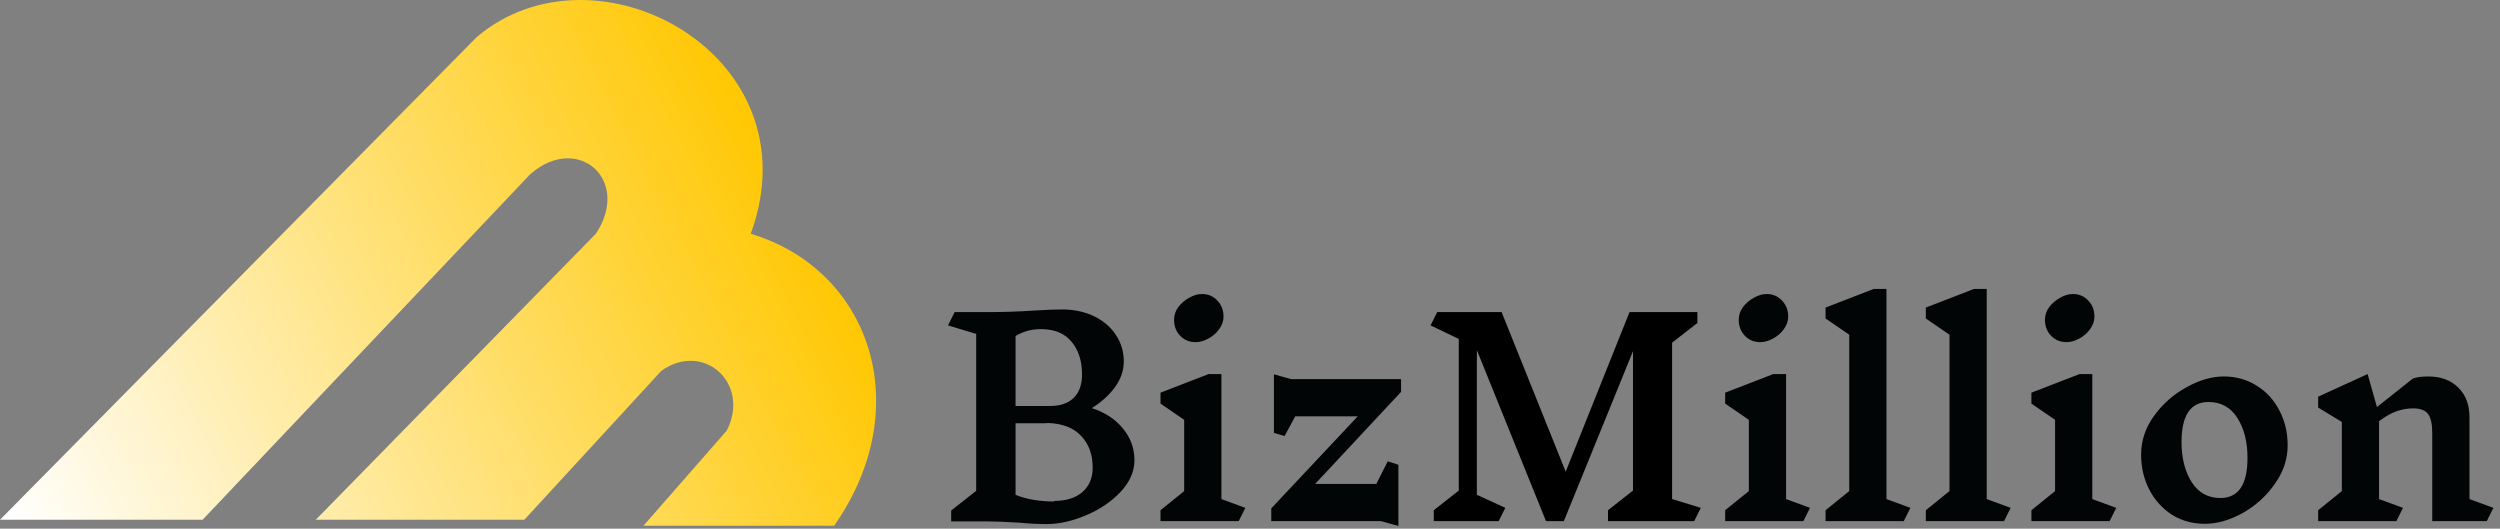 <svg width="331" height="70" viewBox="0 0 331 70" fill="none" xmlns="http://www.w3.org/2000/svg">
<rect x="0" y="0" width="331" height="70" fill="#808080" stroke="none"/>
<path d="M0 68.817H26.822L70.21 23.063C76.521 17.541 83.621 23.852 78.887 30.951L41.81 68.817H69.421L87.565 49.096C93.087 45.151 99.398 50.673 96.243 56.984L85.198 69.606H110.442C121.487 53.829 115.176 35.685 99.398 30.951C108.076 7.285 78.887 -8.492 63.11 4.919L0 68.817Z" fill="url(#paint0_linear_1982_4378)"/>
<path d="M144.565 54.034C146.303 54.597 147.676 55.501 148.685 56.745C149.695 57.966 150.2 59.363 150.2 60.936C150.2 62.415 149.589 63.812 148.368 65.126C147.148 66.418 145.622 67.451 143.791 68.225C141.959 69 140.222 69.387 138.579 69.387C137.405 69.387 136.255 69.329 135.128 69.211C133.25 69.094 131.794 69.035 130.761 69.035H125.937V67.591L129.247 64.986V44.209L125.514 43.082L126.395 41.321H130.726C132.862 41.321 134.963 41.251 137.029 41.11C138.626 41.016 139.8 40.969 140.551 40.969C142.194 40.969 143.638 41.274 144.882 41.885C146.126 42.495 147.089 43.329 147.77 44.385C148.451 45.418 148.791 46.58 148.791 47.871C148.791 49.045 148.404 50.172 147.629 51.252C146.854 52.308 145.833 53.236 144.565 54.034ZM143.262 49.597C143.262 47.813 142.805 46.369 141.889 45.265C140.973 44.139 139.612 43.575 137.804 43.575C136.583 43.575 135.468 43.88 134.459 44.491V53.752H139.037C140.375 53.752 141.408 53.4 142.136 52.696C142.887 51.968 143.262 50.935 143.262 49.597ZM139.565 66.324C141.138 66.324 142.382 65.936 143.298 65.162C144.213 64.363 144.671 63.283 144.671 61.922C144.671 60.185 144.166 58.788 143.157 57.731C142.171 56.651 140.703 56.076 138.755 56.006C138.591 56.029 138.356 56.041 138.051 56.041H134.459V65.514C135.891 66.101 137.593 66.394 139.565 66.394V66.324ZM164.003 69H153.65V67.556L156.784 65.021V55.583L153.65 53.435V51.991L160.024 49.526H161.715V66.077L164.884 67.239L164.003 69ZM159.144 38.927C159.966 38.927 160.646 39.22 161.186 39.807C161.726 40.37 161.996 41.075 161.996 41.92C161.996 42.507 161.797 43.07 161.398 43.61C161.022 44.127 160.541 44.538 159.954 44.843C159.39 45.148 158.839 45.301 158.299 45.301C157.477 45.301 156.796 45.019 156.256 44.455C155.716 43.892 155.446 43.188 155.446 42.343C155.446 41.732 155.634 41.169 156.01 40.652C156.409 40.136 156.89 39.725 157.454 39.42C158.04 39.091 158.604 38.927 159.144 38.927ZM182.226 64.07L183.74 61.077L185.148 61.535V69.634L182.86 69H168.316V67.31L179.761 55.126H171.485L170.077 57.731L168.668 57.309V49.562L170.957 50.195H185.501V51.886L174.126 64.07H182.226ZM238.766 69H228.413V67.556L231.547 65.021V55.583L228.413 53.435V51.991L234.786 49.526H236.477V66.077L239.646 67.239L238.766 69ZM233.906 38.927C234.728 38.927 235.409 39.22 235.949 39.807C236.488 40.37 236.758 41.075 236.758 41.92C236.758 42.507 236.559 43.07 236.16 43.61C235.784 44.127 235.303 44.538 234.716 44.843C234.153 45.148 233.601 45.301 233.061 45.301C232.239 45.301 231.558 45.019 231.018 44.455C230.479 43.892 230.209 43.188 230.209 42.343C230.209 41.732 230.396 41.169 230.772 40.652C231.171 40.136 231.652 39.725 232.216 39.42C232.803 39.091 233.366 38.927 233.906 38.927ZM252.058 69H241.705V67.556L244.839 65.021V44.315L241.705 42.166V40.723L248.079 38.258H249.769V66.077L252.938 67.239L252.058 69ZM265.332 69H254.979V67.556L258.113 65.021V44.315L254.979 42.166V40.723L261.353 38.258H263.043V66.077L266.212 67.239L265.332 69ZM279.311 69H268.958V67.556L272.092 65.021V55.583L268.958 53.435V51.991L275.331 49.526H277.022V66.077L280.191 67.239L279.311 69ZM274.451 38.927C275.273 38.927 275.953 39.22 276.493 39.807C277.033 40.37 277.303 41.075 277.303 41.92C277.303 42.507 277.104 43.07 276.705 43.61C276.329 44.127 275.848 44.538 275.261 44.843C274.697 45.148 274.146 45.301 273.606 45.301C272.784 45.301 272.103 45.019 271.563 44.455C271.023 43.892 270.753 43.188 270.753 42.343C270.753 41.732 270.941 41.169 271.317 40.652C271.716 40.136 272.197 39.725 272.761 39.42C273.348 39.091 273.911 38.927 274.451 38.927ZM294.434 49.843C296.054 49.843 297.509 50.254 298.8 51.076C300.092 51.874 301.089 52.966 301.794 54.351C302.521 55.736 302.885 57.273 302.885 58.964C302.885 60.795 302.31 62.509 301.16 64.105C300.033 65.702 298.613 66.981 296.899 67.944C295.185 68.883 293.53 69.352 291.934 69.352C290.314 69.352 288.858 68.953 287.567 68.155C286.299 67.333 285.302 66.23 284.574 64.845C283.846 63.436 283.482 61.887 283.482 60.196C283.482 58.365 284.046 56.663 285.172 55.09C286.323 53.494 287.755 52.226 289.469 51.287C291.182 50.325 292.837 49.843 294.434 49.843ZM292.391 53.224C291.218 53.224 290.326 53.67 289.715 54.562C289.128 55.454 288.835 56.769 288.835 58.506C288.835 60.642 289.281 62.415 290.173 63.824C291.065 65.232 292.333 65.936 293.976 65.936C296.371 65.936 297.568 64.164 297.568 60.619C297.568 58.506 297.122 56.745 296.23 55.337C295.338 53.928 294.058 53.224 292.391 53.224ZM329.249 69H322.03V57.379C322.03 56.135 321.842 55.278 321.467 54.809C321.091 54.316 320.434 54.069 319.495 54.069C318.791 54.069 318.086 54.186 317.382 54.421C316.678 54.656 315.879 55.102 314.987 55.759V66.077L318.157 67.239L317.276 69H306.923V67.556L310.057 65.021V55.865L306.923 53.963V52.52L313.473 49.526L314.706 53.893L319.46 50.125C319.953 49.937 320.633 49.843 321.502 49.843C323.169 49.843 324.495 50.336 325.481 51.322C326.467 52.285 326.96 53.599 326.96 55.266V66.077L330.13 67.239L329.249 69Z" fill="#010506"/>
<path d="M224.307 69H212.898V67.556L216.208 64.95V46.498L207.052 69H204.693L195.537 46.357V65.514L199.305 67.239L198.424 69H189.832V67.556L193.142 64.95V44.878L189.409 43.082L190.29 41.321H198.812L207.298 62.45L215.75 41.321H224.73V42.765L221.384 45.371V66.077L225.187 67.239L224.307 69Z" fill="black"/>
<defs>
<linearGradient id="paint0_linear_1982_4378" x1="101.765" y1="16.752" x2="0.789" y2="68.818" gradientUnits="userSpaceOnUse">
<stop stop-color="#FFC700"/>
<stop offset="1" stop-color="white"/>
</linearGradient>
</defs>
</svg>

